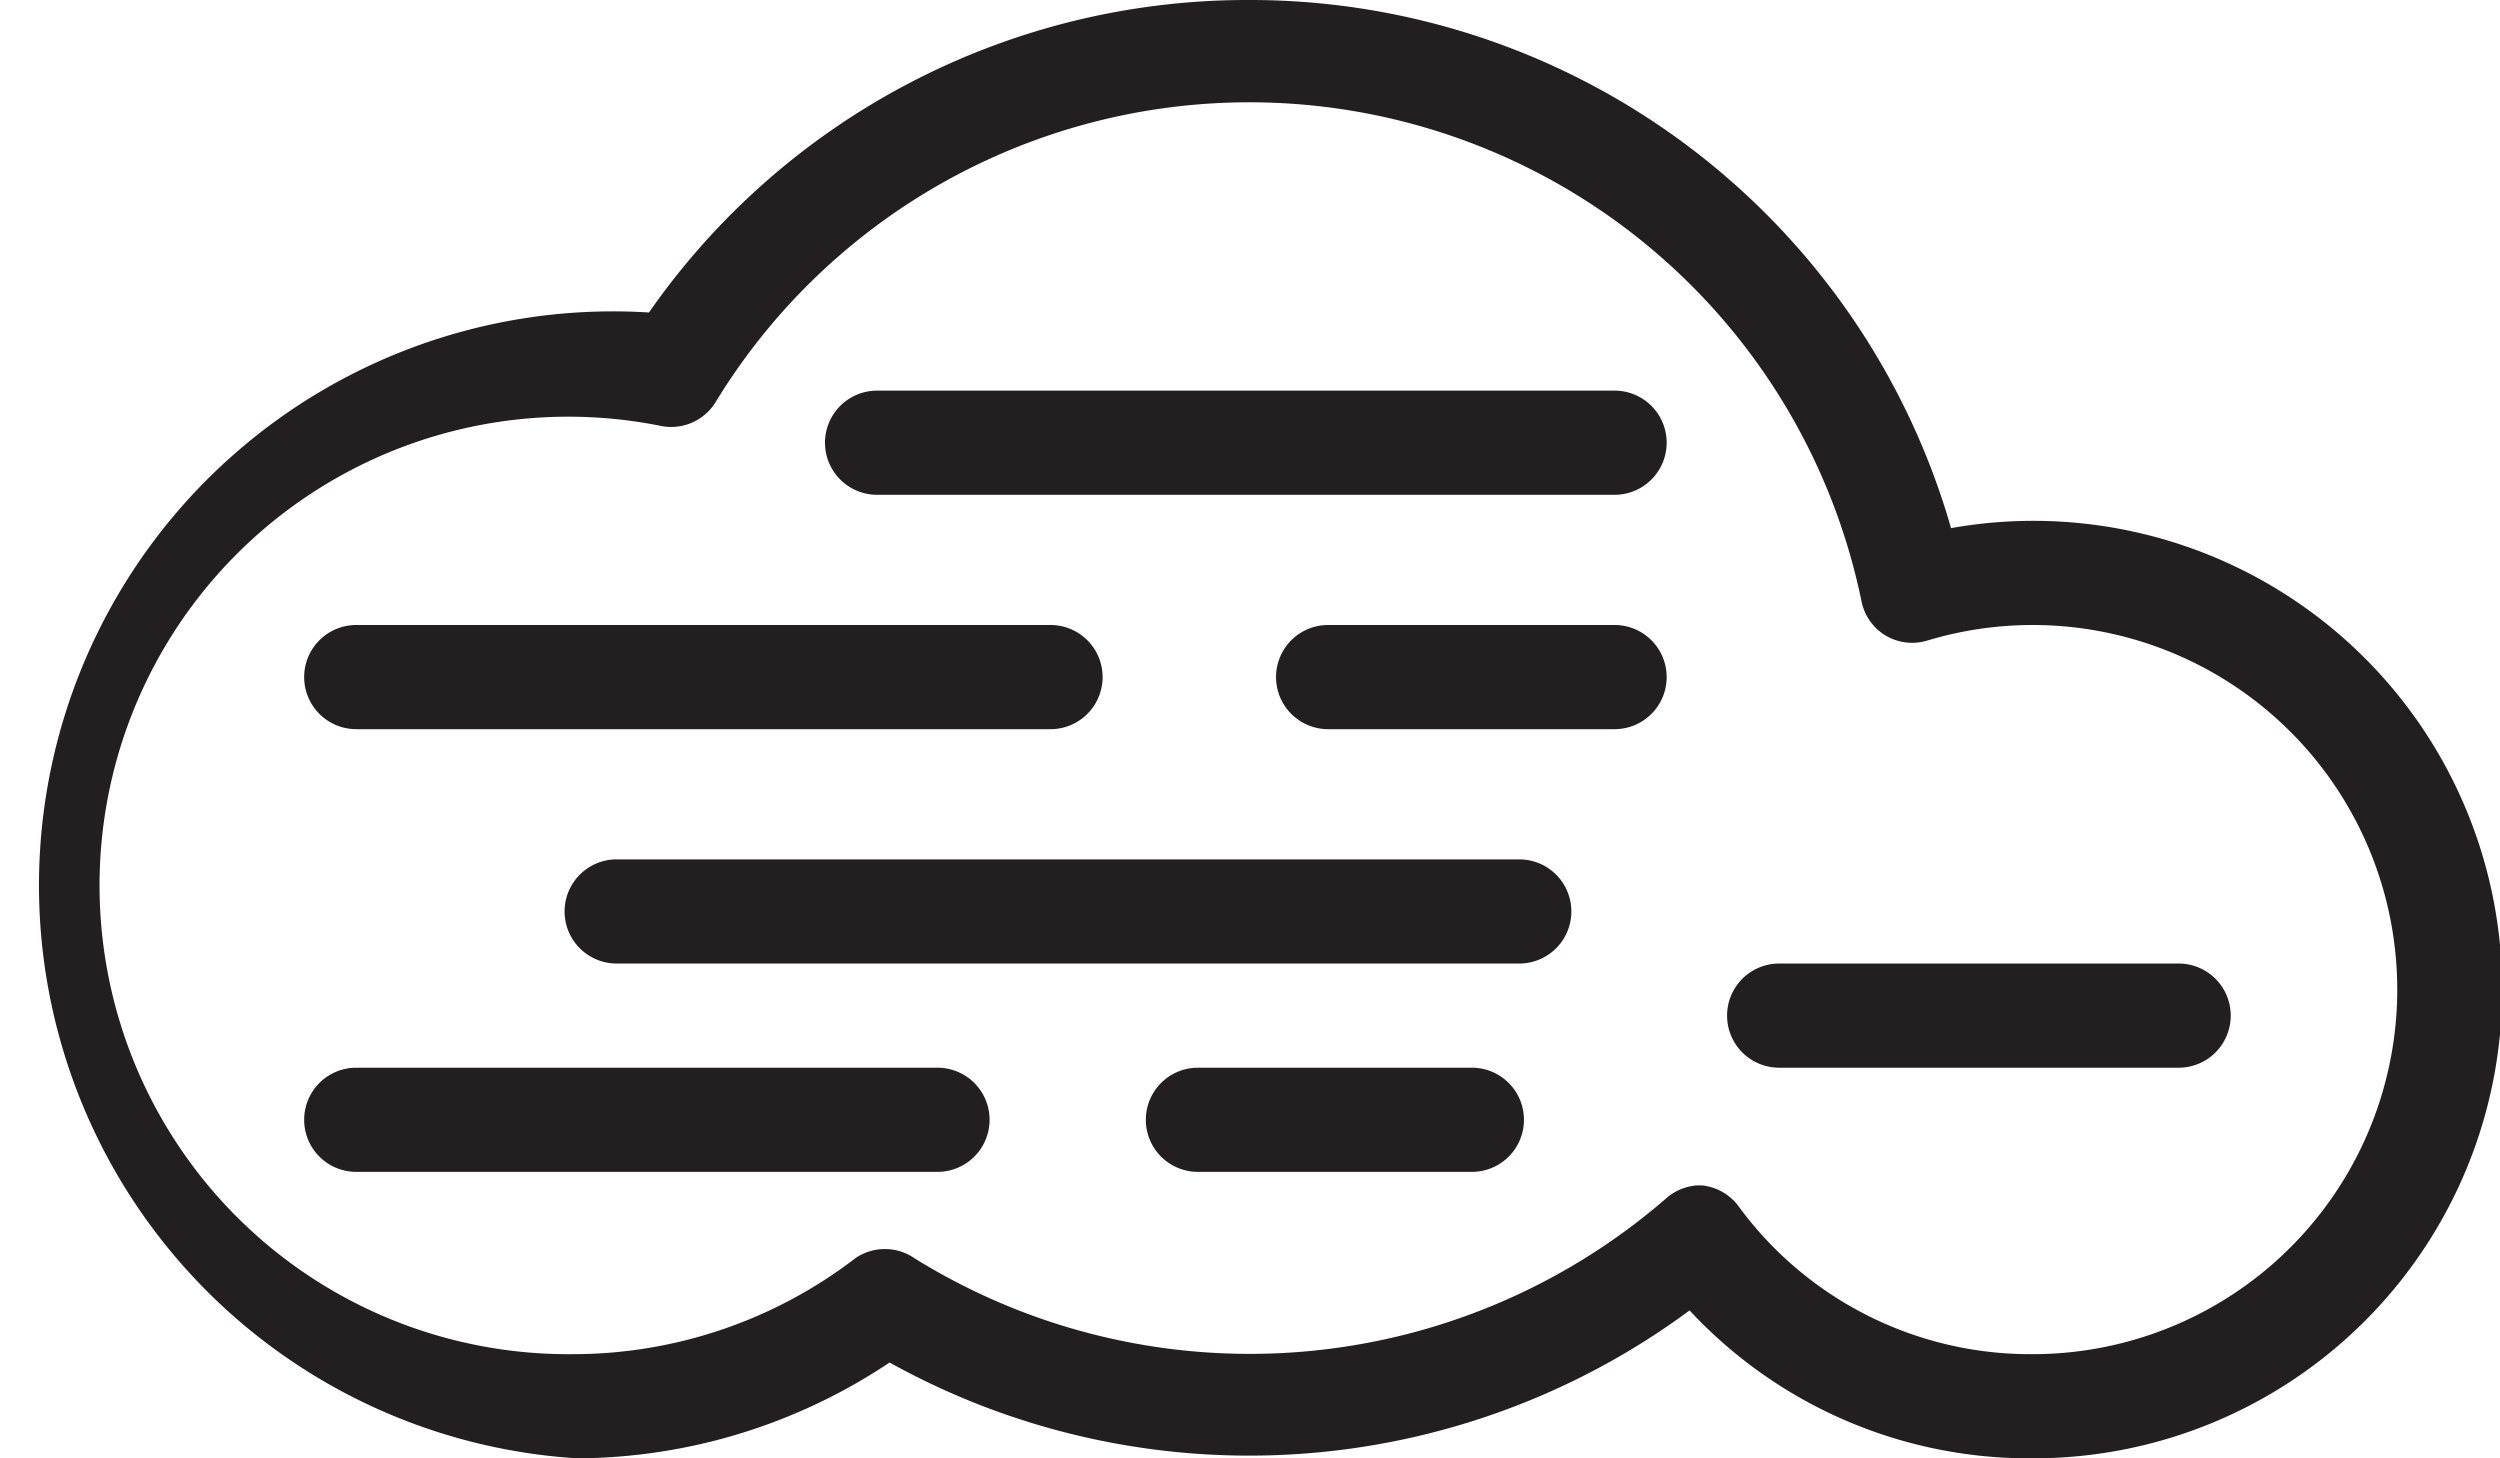 <svg id="Isolation_Mode" data-name="Isolation Mode" xmlns="http://www.w3.org/2000/svg" viewBox="0 0 24 14"><defs><style>.cls-1{fill:#231f20;}</style></defs><title>cloud</title><path class="cls-1" d="M19.5,14a4.45,4.45,0,0,1-3.28-1.42,7.11,7.11,0,0,1-7.68.5,5.44,5.44,0,0,1-3,.92A5.5,5.5,0,1,1,6.23,3,7,7,0,0,1,12,0a7,7,0,0,1,6.73,5.07A4.5,4.5,0,1,1,19.5,14Zm-3.21-2.62h0.05a0.5,0.5,0,0,1,.35.2A3.47,3.47,0,0,0,19.5,13a3.5,3.5,0,1,0-1-6.85,0.5,0.5,0,0,1-.4-0.05,0.5,0.5,0,0,1-.23-0.33,6,6,0,0,0-11-1.91,0.5,0.5,0,0,1-.52.23A4.5,4.5,0,1,0,5.5,13a4.45,4.45,0,0,0,2.71-.92,0.5,0.5,0,0,1,.57,0A6.1,6.1,0,0,0,16,11.5,0.5,0.5,0,0,1,16.29,11.38Z"/><path class="cls-1" d="M15.5,4.75H8.42a0.5,0.5,0,0,1,0-1H15.5A0.5,0.5,0,0,1,15.5,4.75Z"/><path class="cls-1" d="M10.08,7H3.42a0.5,0.5,0,0,1,0-1h6.67A0.5,0.5,0,0,1,10.08,7Z"/><path class="cls-1" d="M14.58,9.25H5.92a0.5,0.5,0,0,1,0-1h8.67A0.5,0.5,0,0,1,14.58,9.25Z"/><path class="cls-1" d="M15.5,7H12.75a0.5,0.5,0,0,1,0-1H15.5A0.5,0.5,0,0,1,15.5,7Z"/><path class="cls-1" d="M20.92,10.25H17.08a0.5,0.5,0,0,1,0-1h3.83A0.5,0.5,0,0,1,20.92,10.25Z"/><path class="cls-1" d="M9,11.25H3.42a0.5,0.5,0,0,1,0-1H9A0.5,0.5,0,0,1,9,11.25Z"/><path class="cls-1" d="M14.13,11.25H11.5a0.5,0.5,0,0,1,0-1h2.63A0.5,0.5,0,0,1,14.13,11.25Z"/></svg>